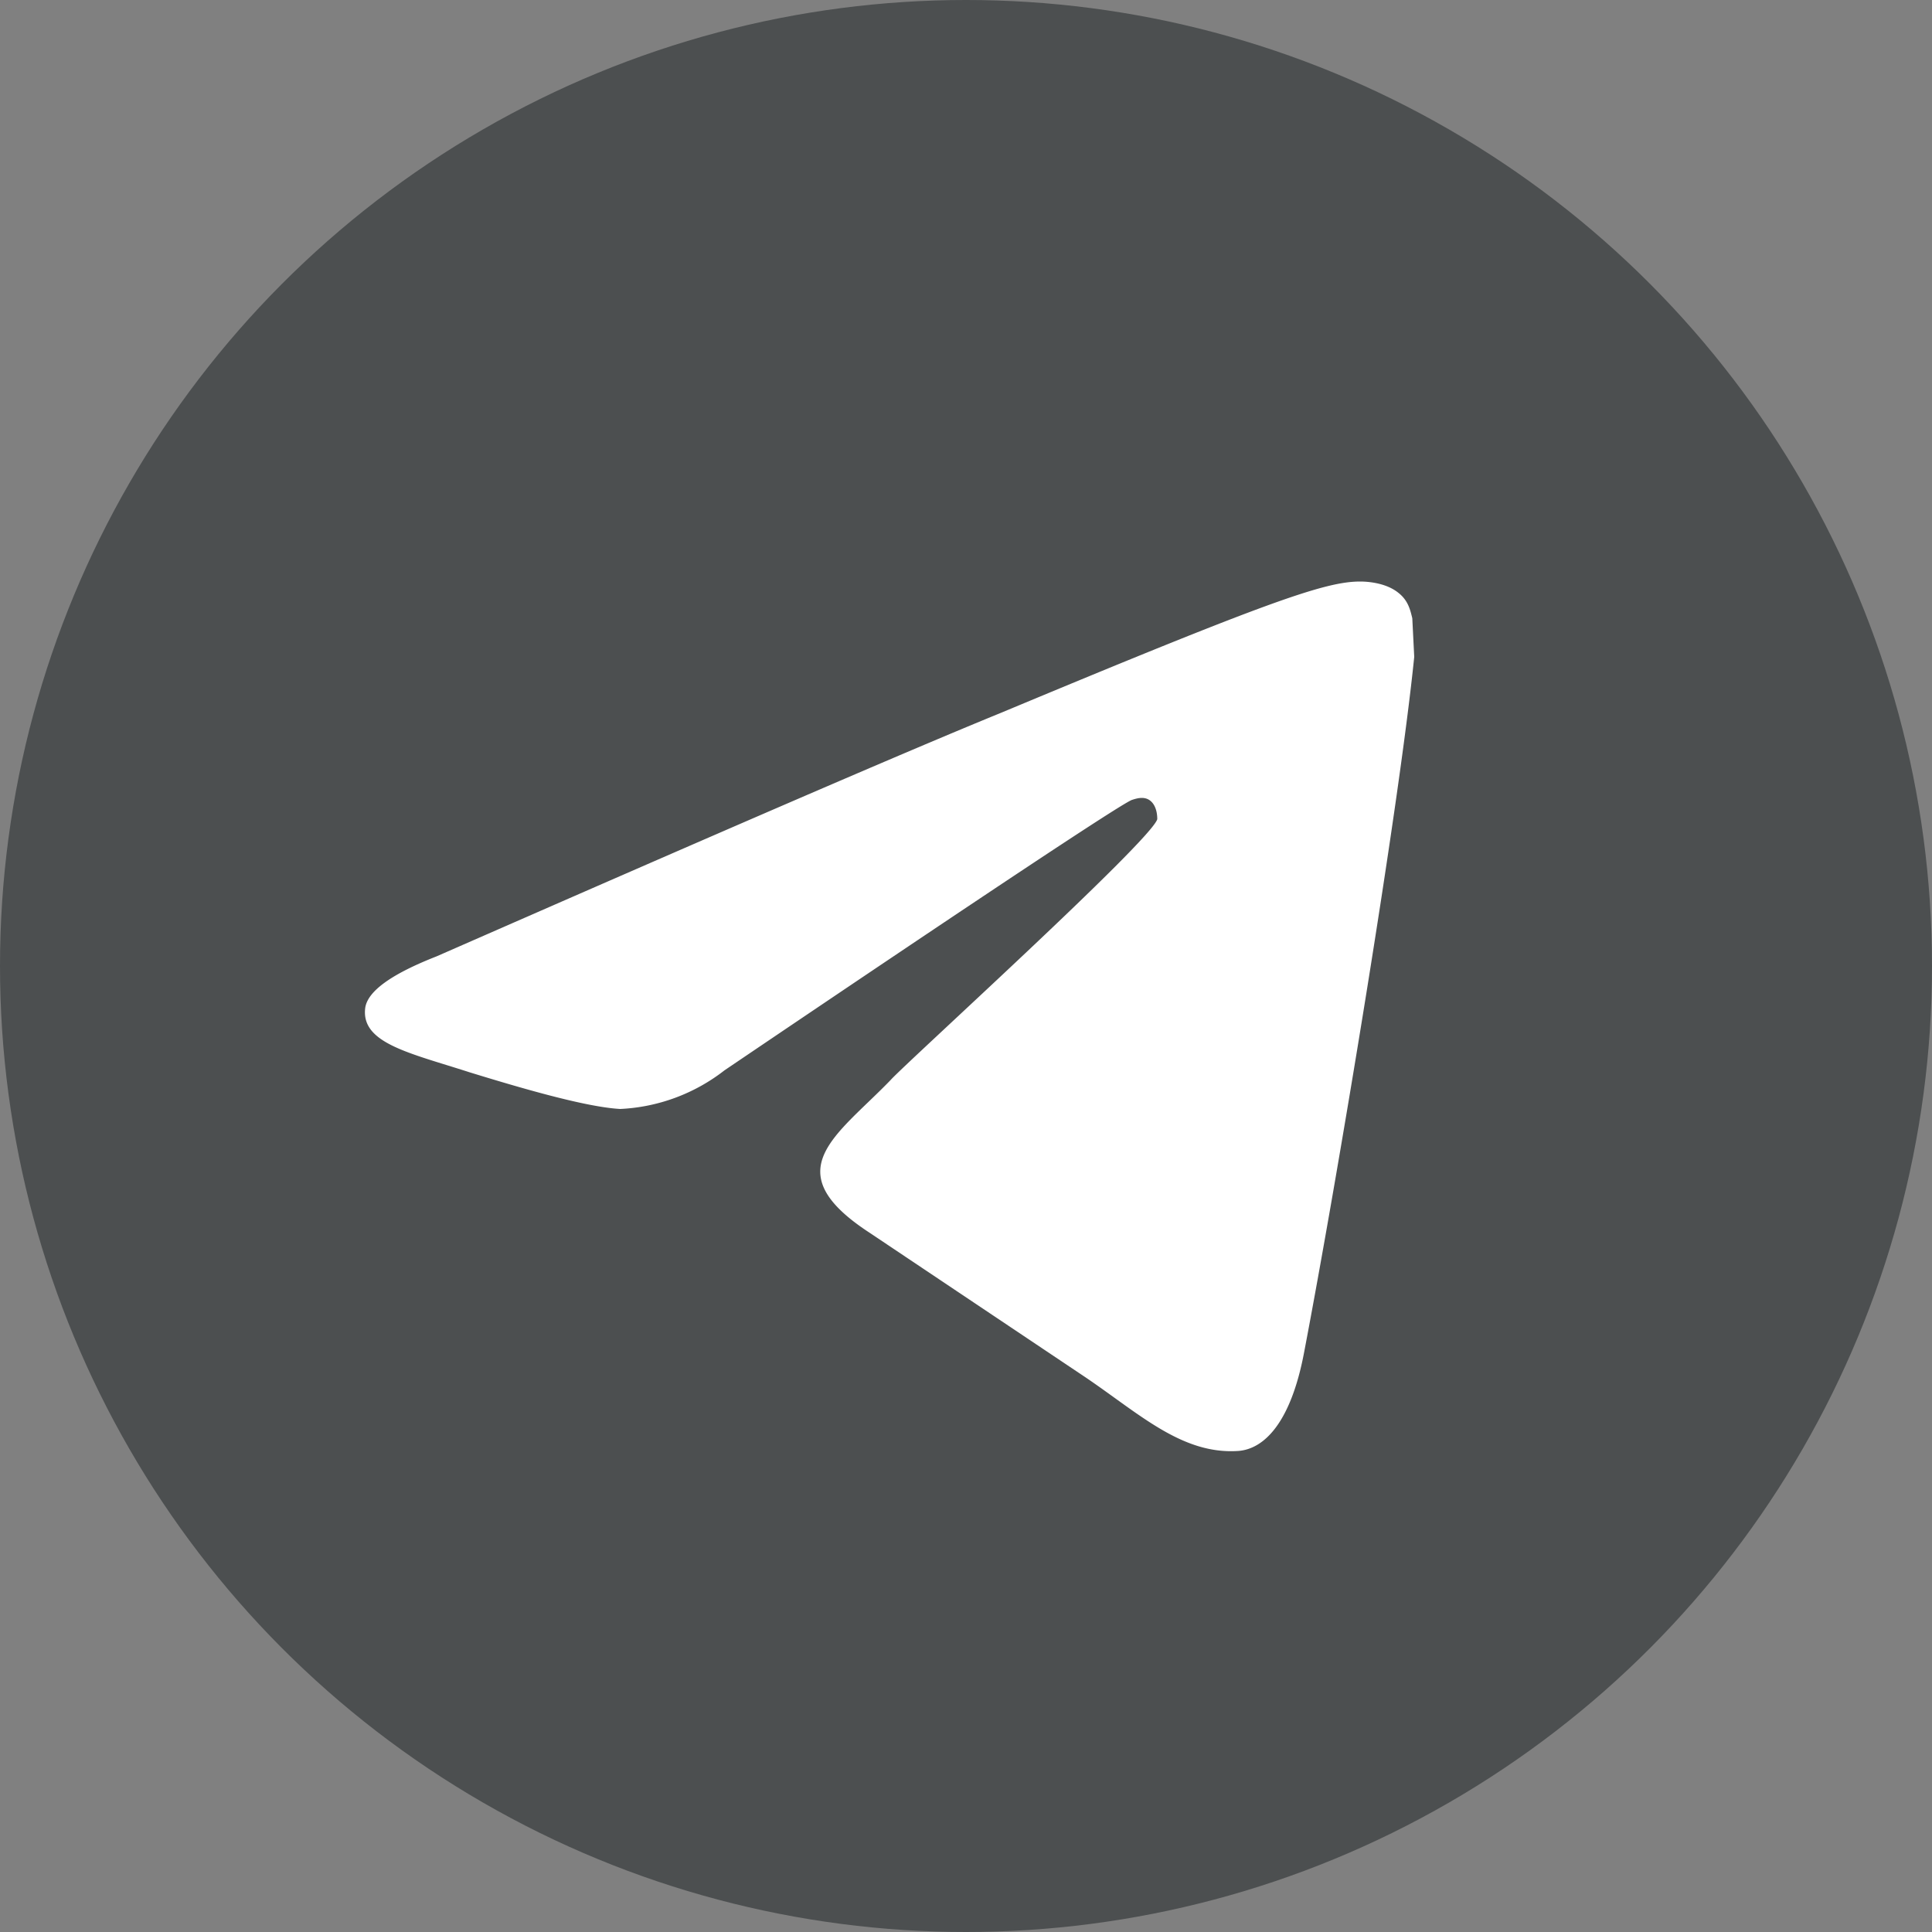 <?xml version="1.0" encoding="utf-8"?>
<svg xmlns="http://www.w3.org/2000/svg" viewBox="0 0 1000 1000" style="enable-background:new 0 0 1000 1000" xml:space="preserve">
  <rect x="0" y="0" width="1000" height="1000" fill="#808080" stroke="none"/>
  <circle cx="500" cy="500" r="500" style="fill-rule:evenodd;clip-rule:evenodd;fill:#4c4f50"/>
  <path d="M226 495c146-64 243-106 292-126 139-58 168-68 186-68 5 0 14 1 20 6 5 4 6 9 7 13l1 20c-8 79-40 271-57 360-7 37-21 50-34 51-29 2-51-19-79-38l-112-75c-49-32-17-50 11-79 7-8 135-124 138-135 0-1 0-6-3-9s-7-2-10-1c-4 1-75 48-211 140a95 95 0 0 1-54 20c-18-1-52-11-78-19-31-10-56-15-54-33 1-9 14-18 37-27z" style="fill-rule:evenodd;clip-rule:evenodd;fill:#fff"/>
</svg>
